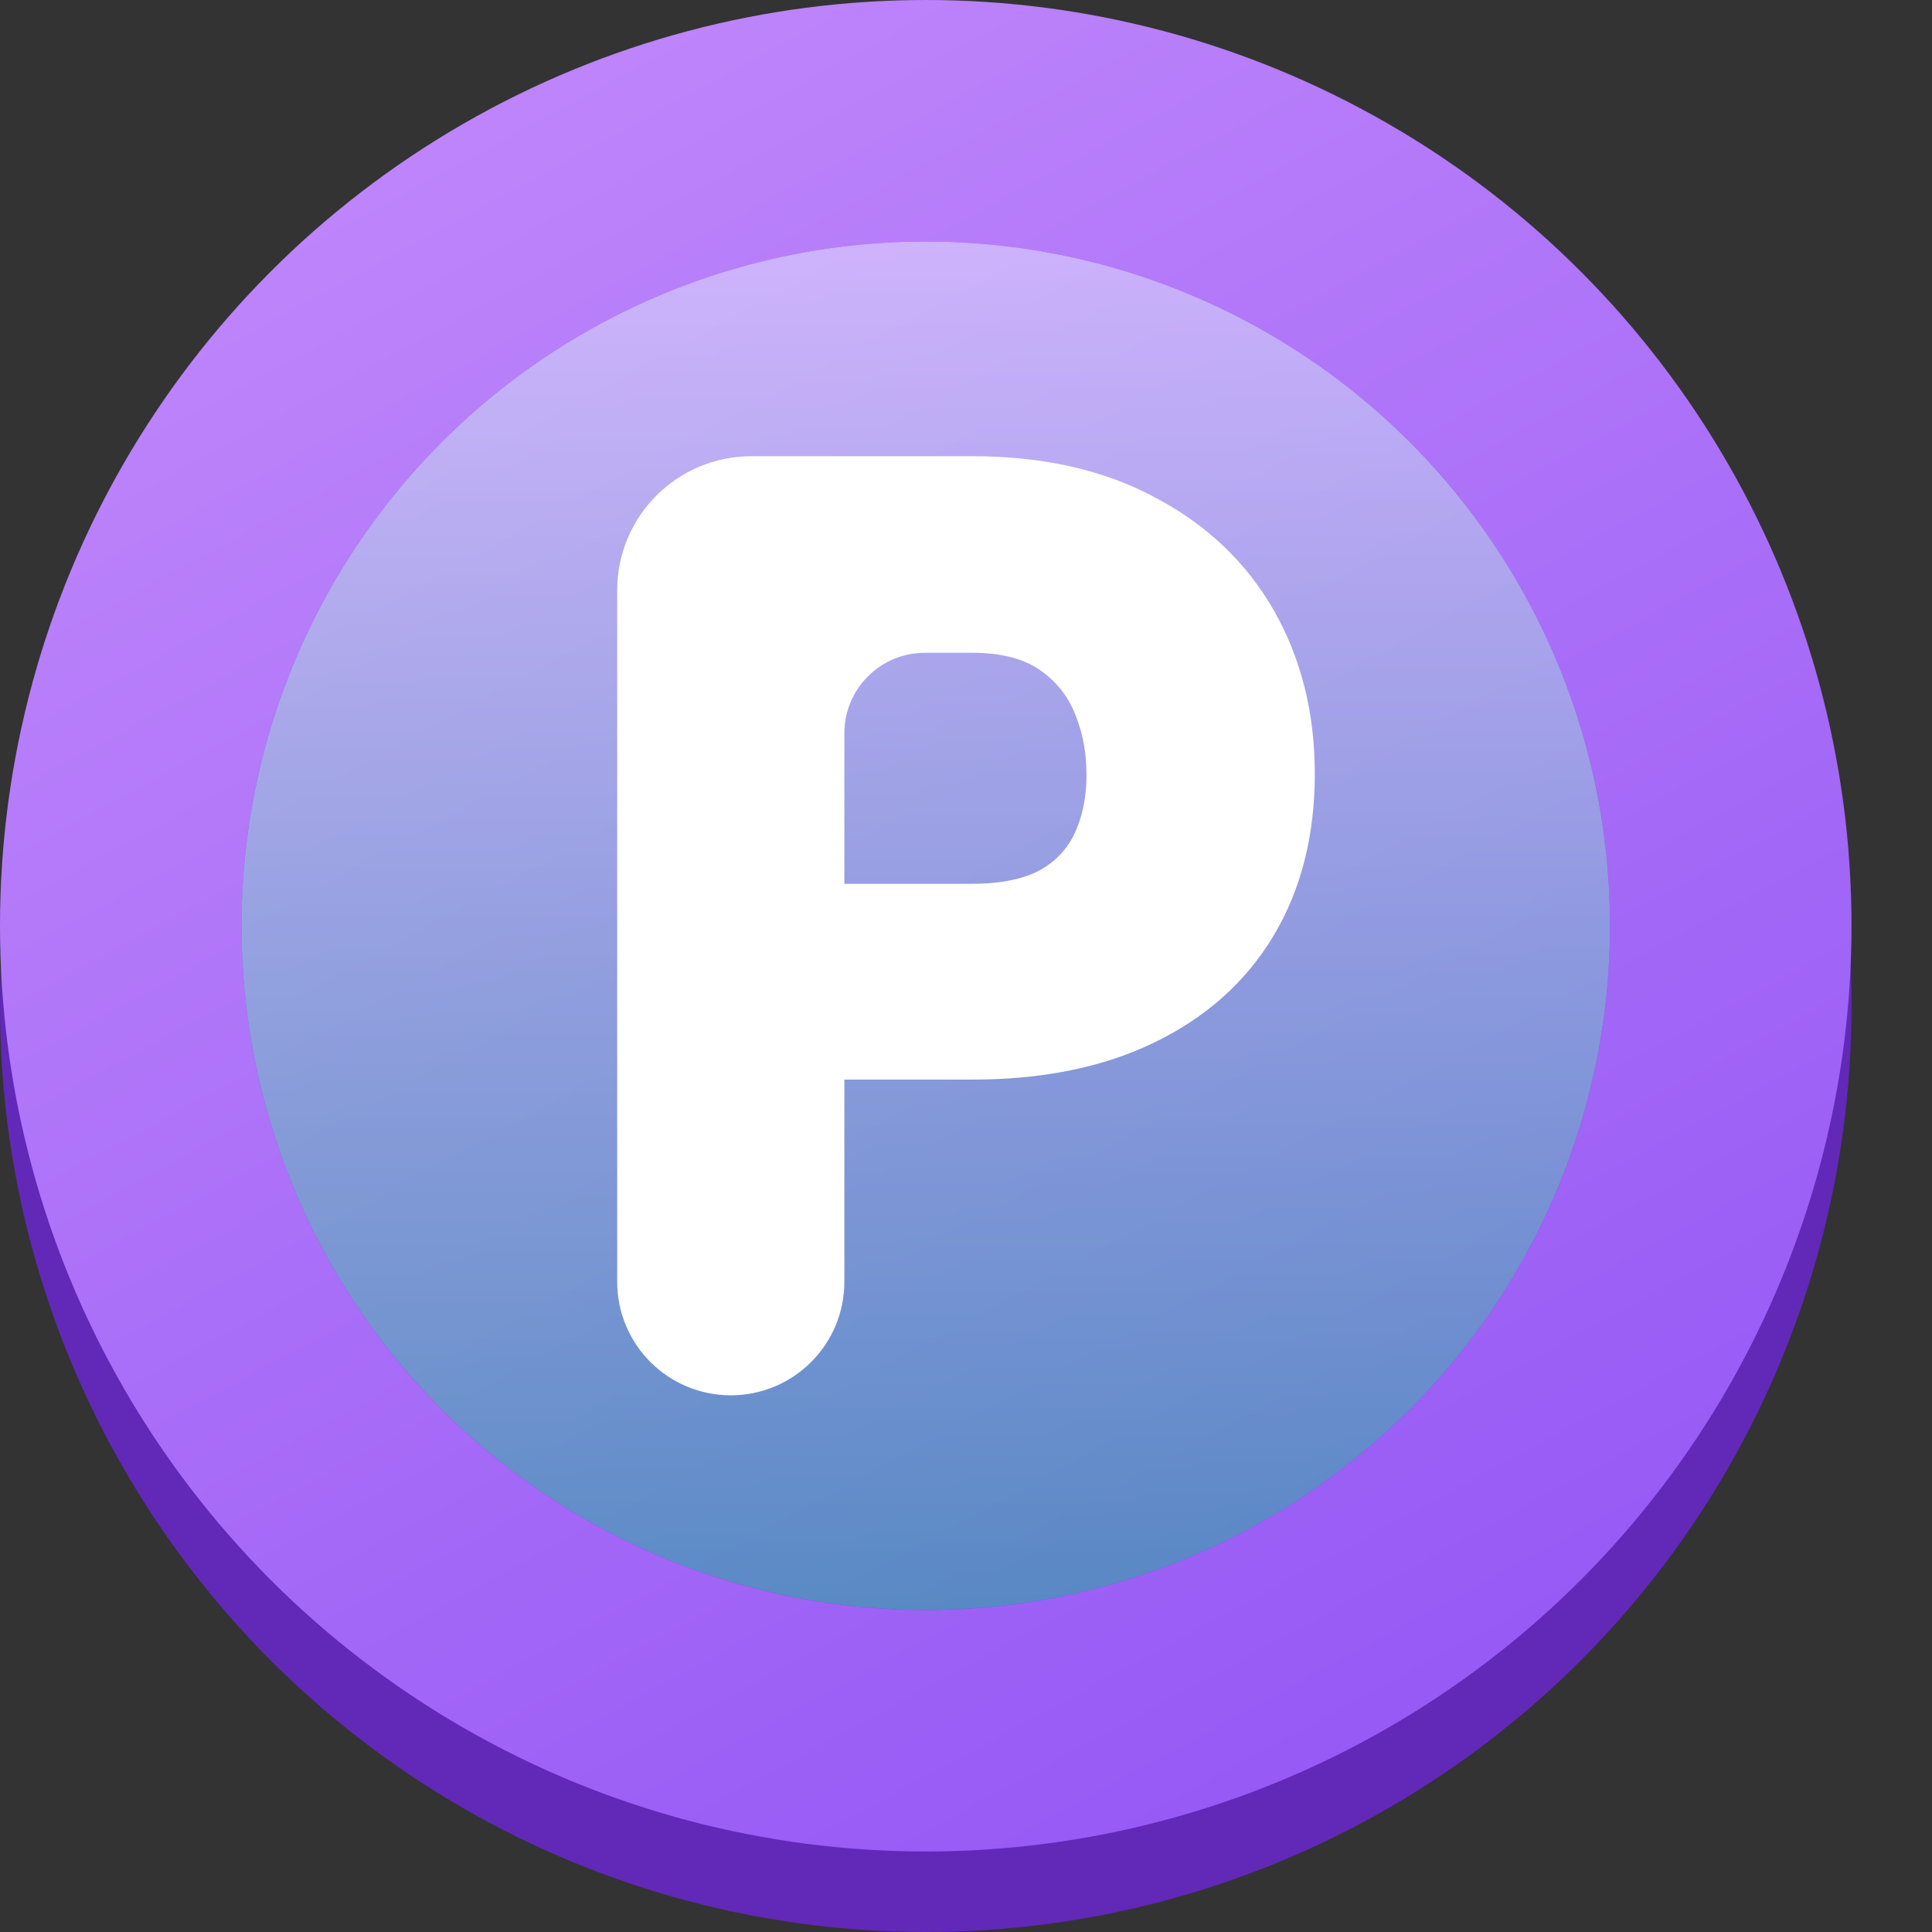 <svg width="12" height="12" viewBox="0 0 12 12" fill="none" xmlns="http://www.w3.org/2000/svg">
<rect x="0" y="0" width="12" height="12" fill="#333333" stroke="none"/>
<circle cx="5.75" cy="6.25" r="5.75" fill="#6228B8"/>
<circle cx="5.75" cy="5.75" r="5.75" fill="url(#paint0_linear_1_478612)"/>
<g opacity="0.44">
<circle cx="5.75" cy="5.75" r="4.25" fill="#5C05DC"/>
<circle cx="5.75" cy="5.75" r="4.25" fill="url(#paint1_linear_1_478612)" style="mix-blend-mode:multiply"/>
</g>
<path d="M6.038 6.539H5.146C4.902 6.539 4.705 6.342 4.705 6.098C4.705 5.853 4.902 5.656 5.146 5.656H6.038C6.244 5.656 6.412 5.62 6.541 5.55C6.67 5.477 6.765 5.376 6.825 5.248C6.885 5.119 6.915 4.974 6.915 4.813C6.915 4.649 6.885 4.497 6.825 4.356C6.765 4.215 6.67 4.102 6.541 4.016C6.412 3.931 6.244 3.888 6.038 3.888H5.745C5.377 3.888 5.078 4.186 5.078 4.554V7.961C5.078 8.259 4.837 8.5 4.539 8.5C4.241 8.5 4 8.259 4 7.961V3.667C4 3.298 4.299 3 4.667 3H6.038C6.448 3 6.799 3.078 7.091 3.234C7.386 3.388 7.611 3.601 7.767 3.873C7.922 4.145 8 4.456 8 4.806C8 5.161 7.922 5.468 7.767 5.727C7.611 5.987 7.386 6.187 7.091 6.328C6.799 6.469 6.448 6.539 6.038 6.539Z" fill="white" stroke="white" stroke-width="0.333"/>
<defs>
<linearGradient id="paint0_linear_1_478612" x1="0" y1="0" x2="7.44" y2="13.704" gradientUnits="userSpaceOnUse">
<stop stop-color="#C48CFC"/>
<stop offset="1" stop-color="#9052F4"/>
</linearGradient>
<linearGradient id="paint1_linear_1_478612" x1="5.75" y1="1.5" x2="5.75" y2="10" gradientUnits="userSpaceOnUse">
<stop stop-color="#EBF6FF"/>
<stop offset="1" stop-color="#01BC84"/>
</linearGradient>
</defs>
</svg>
